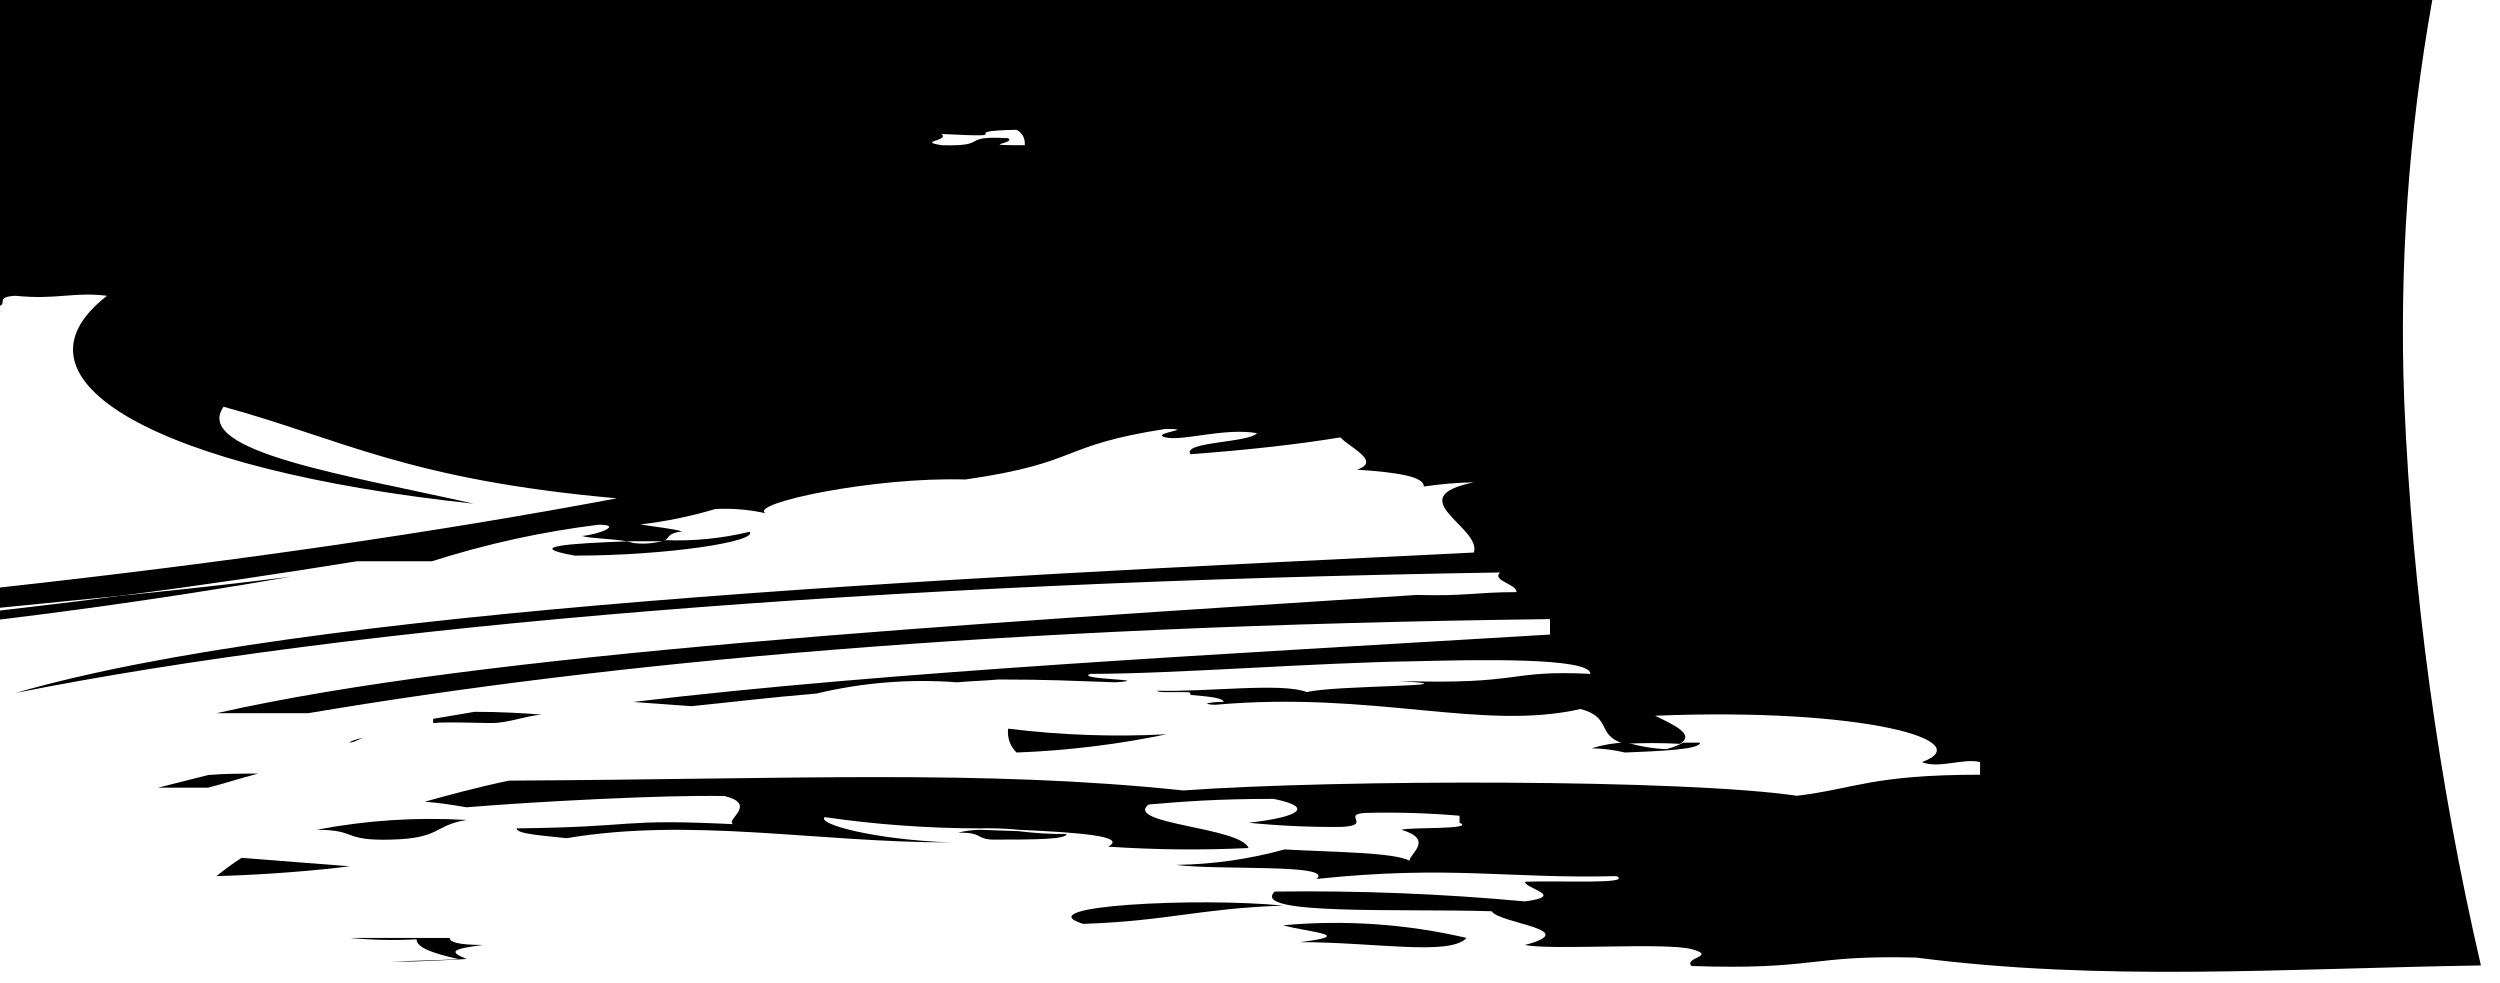 <svg width="89" height="35" viewBox="0 0 89 35" fill="none" xmlns="http://www.w3.org/2000/svg">
<path d="M57.9 26.43C57.479 26.444 57.062 26.515 56.66 26.64C57.061 26.646 57.46 26.696 57.85 26.79C59.03 26.74 60.52 26.69 60.52 26.44H59.92C59.733 26.538 59.535 26.615 59.33 26.67C58.845 26.65 58.365 26.57 57.9 26.43Z" fill="black"/>
<path d="M-0.04 22.06C3.77 21.6 7.32 21.06 10.34 20.53C8.4 20.78 6.34 21 4.28 21.21C2.96 21.39 1.49 21.56 -0.04 21.74V22.06Z" fill="black"/>
<path d="M22.54 19.33L22.35 19.27C20.28 19.35 18.62 19.45 20.46 19.78C23.73 19.78 26.99 19.28 26.69 18.93C25.708 19.168 24.699 19.269 23.69 19.23C23.318 19.346 22.926 19.38 22.54 19.33Z" fill="black"/>
<path d="M34.11 29.64C35 29.64 34.7 29.84 35.3 29.89C36.78 29.89 37.97 29.89 37.97 29.69C37.402 29.695 36.834 29.662 36.27 29.59L34.87 29.54C34.614 29.547 34.36 29.581 34.11 29.64Z" fill="black"/>
<path d="M35.89 25.94C35.87 26.095 35.887 26.253 35.939 26.401C35.991 26.548 36.077 26.682 36.19 26.79C37.985 26.722 39.771 26.505 41.53 26.14C39.648 26.239 37.761 26.172 35.89 25.94Z" fill="black"/>
<path d="M19.28 25.44C18.68 25.39 17.79 25.34 16.9 25.34L15.72 25.54L15.42 25.59V25.74C16.01 25.69 16.9 25.74 17.5 25.74C18.1 25.74 18.68 25.49 19.28 25.44Z" fill="black"/>
<path d="M85.59 14.27C85.41 9.491 85.745 4.707 86.59 0H-0.04V10.9C0.28 10.81 -0.19 10.57 0.55 10.53C2.03 10.68 2.62 10.38 3.81 10.53C-0.05 13.53 5.59 16.73 16.86 17.93C12.45 16.93 6.82 16.08 7.96 14.48C12.16 15.63 14.53 17.08 21.96 17.74C15.53 18.95 8.15 20.02 -0.04 20.92V21.64L4.28 21.21C7.28 20.83 10.04 20.41 12.71 19.98H15.38C17.312 19.363 19.297 18.928 21.31 18.68C22.2 18.68 21.31 19.03 20.72 19.08C20.97 19.17 21.86 19.18 22.31 19.27H23.63C23.85 19.15 23.74 18.98 24.28 18.92C23.98 18.82 23.39 18.77 22.8 18.67C23.704 18.564 24.598 18.38 25.47 18.12C26.067 18.091 26.666 18.141 27.25 18.27C26.65 17.92 31.1 16.97 34.37 17.07C38.52 16.47 37.63 15.87 41.49 15.27C42.67 15.27 40.89 15.42 41.49 15.57C42.09 15.72 43.56 15.22 44.75 15.42C44.45 15.77 42.08 15.72 42.38 16.17C44.447 16.017 46.227 15.817 47.72 15.57C48.02 15.92 49.2 16.42 48.31 16.72C49.8 16.82 50.69 16.97 50.69 17.32C51.279 17.232 51.874 17.182 52.47 17.17C49.8 17.72 52.76 18.77 52.47 19.67C32.88 20.62 10.93 21.67 0.55 24.67C12.75 22.24 31.14 20.74 53.4 20.38C53.1 20.68 53.99 20.78 53.99 21.08C52.51 21.08 52.21 21.23 50.43 21.18C34.11 22.24 17.2 23.24 7.71 25.39C8.89 25.39 9.78 25.39 10.97 25.39C21.65 23.59 35.3 22.29 55.18 22.04V22.59C43.6 23.29 31.74 23.89 22.54 24.99L24.62 25.14C26.1 24.99 27.29 24.84 29.07 24.69C30.706 24.298 32.393 24.163 34.07 24.29C34.66 24.24 34.96 24.24 35.55 24.19C37.33 24.19 38.22 24.24 39.71 24.29C41.19 24.19 38.22 24.19 38.82 23.99C41.82 23.99 46.82 23.59 50.39 23.54C52.47 23.49 56.62 23.39 56.62 23.99C53.62 23.84 54.25 24.39 49.8 24.24C52.8 24.44 47.42 24.39 46.53 24.64C45.64 24.29 42.97 24.64 41.19 24.59C41.19 24.59 41.19 24.64 41.49 24.64H42.08C42.38 24.64 42.38 24.64 42.38 24.74C42.97 24.79 43.56 24.84 43.56 24.99C43.362 24.982 43.164 24.999 42.97 25.04C42.97 25.04 42.97 25.09 43.27 25.09C48.91 24.59 52.76 26.04 56.27 25.24C57.41 25.55 56.8 26.15 57.81 26.48C58.476 26.445 59.144 26.445 59.81 26.48C60.34 26.15 59.64 25.83 58.92 25.48C66.34 25.18 70.49 26.38 68.42 27.13C69.01 27.38 69.9 26.98 70.49 27.13V27.58C66.64 27.58 66.04 28.08 63.97 28.33C59.96 27.74 47.76 27.74 42.12 28.14C35 27.39 28.18 27.74 18.12 27.79C16.93 28.04 16.04 28.29 15.12 28.54C15.72 28.59 16.01 28.64 16.61 28.74C18.98 28.54 23.73 28.29 25.8 28.34C26.99 28.64 25.8 29.19 26.1 29.34C21.95 29.14 22.84 29.44 18.39 29.49C18.39 29.69 19.28 29.74 20.17 29.84C24.62 29.09 29.07 29.99 33.81 29.99C31.14 29.89 29.07 29.34 29.36 29.09C31.185 29.354 33.026 29.488 34.87 29.49C35.337 29.477 35.805 29.494 36.27 29.54C38.47 29.64 40.14 29.77 39.45 30.14C41.114 30.254 42.784 30.27 44.45 30.19C44.16 29.44 40 29.34 40.89 28.64C42.08 28.54 43.27 28.44 45.34 28.44C46.83 28.74 46.23 29.09 44.45 29.29C45.537 29.397 46.628 29.447 47.72 29.44C48.91 29.39 47.72 28.99 48.61 28.94C49.728 28.911 50.846 28.944 51.96 29.04V29.29C52.56 29.54 50.18 29.44 49.89 29.54C51.07 29.89 50.18 30.39 50.18 30.64C49.59 30.34 47.51 30.34 45.73 30.24C44.472 30.587 43.175 30.772 41.87 30.79C43.36 30.99 47.51 30.74 46.87 31.29C51.62 30.79 53.69 31.29 57.55 31.19C58.14 31.49 55.47 31.34 54.29 31.39C54.29 31.64 55.77 31.89 54.29 32.09C51.328 31.817 48.354 31.7 45.38 31.74C44.49 32.59 49.84 32.34 53.1 32.44C53.4 32.89 56.36 33.09 54.29 33.64C55.18 33.84 59.29 33.54 60.22 33.79C61.15 34.04 59.92 34.09 60.22 34.39C64.67 34.54 64.37 33.99 68.22 34.09C74.87 34.95 81.29 34.48 88.32 34.37C86.793 27.768 85.879 21.04 85.59 14.27ZM35.89 4.92C34.11 4.82 35.3 5.22 33.52 5.17C32.63 5.02 33.81 5.02 33.52 4.77C36.52 4.92 33.81 4.67 36.19 4.62C36.289 4.671 36.37 4.751 36.422 4.849C36.474 4.948 36.494 5.06 36.48 5.17C34.7 5.17 36.19 5.12 35.89 4.92Z" fill="black"/>
<path d="M38.56 32.89C41.56 32.79 42.71 32.34 45.68 32.24C42.71 31.94 36.48 32.24 38.56 32.89Z" fill="black"/>
<path d="M16.61 29.19C14.822 29.085 13.028 29.203 11.27 29.54C12.749 29.54 12.159 29.94 13.94 29.89C15.72 29.84 15.419 29.39 16.61 29.19Z" fill="black"/>
<path d="M17.2 33.64C16.31 33.64 16.01 33.54 16.01 33.39H12.45C13.241 33.465 14.037 33.482 14.83 33.44C14.83 33.74 15.42 33.94 16.31 34.14C15.72 34.19 14.83 34.19 13.94 34.24C14.83 34.24 15.72 34.19 16.61 34.14C16.01 33.89 16.01 33.79 17.2 33.64Z" fill="black"/>
<path d="M5.63 28.04H7.41C8 27.89 8.6 27.69 9.19 27.54C8.6 27.54 8 27.54 7.41 27.59L5.63 28.04Z" fill="black"/>
<path d="M45.68 32.94C46.57 33.19 48.35 33.29 46.27 33.54C48.95 33.54 51.62 34.04 52.21 33.39C50.071 32.892 47.866 32.74 45.68 32.94Z" fill="black"/>
<path d="M7.71 31.19C9.49 31.14 11.27 30.99 12.45 30.84L8.6 30.54C8.29 30.738 7.993 30.955 7.71 31.19Z" fill="black"/>
<path fill-rule="evenodd" clip-rule="evenodd" d="M13.05 26.24C12.75 26.29 12.45 26.39 12.45 26.44C12.75 26.39 12.75 26.29 13.05 26.24Z" fill="black"/>
</svg>
